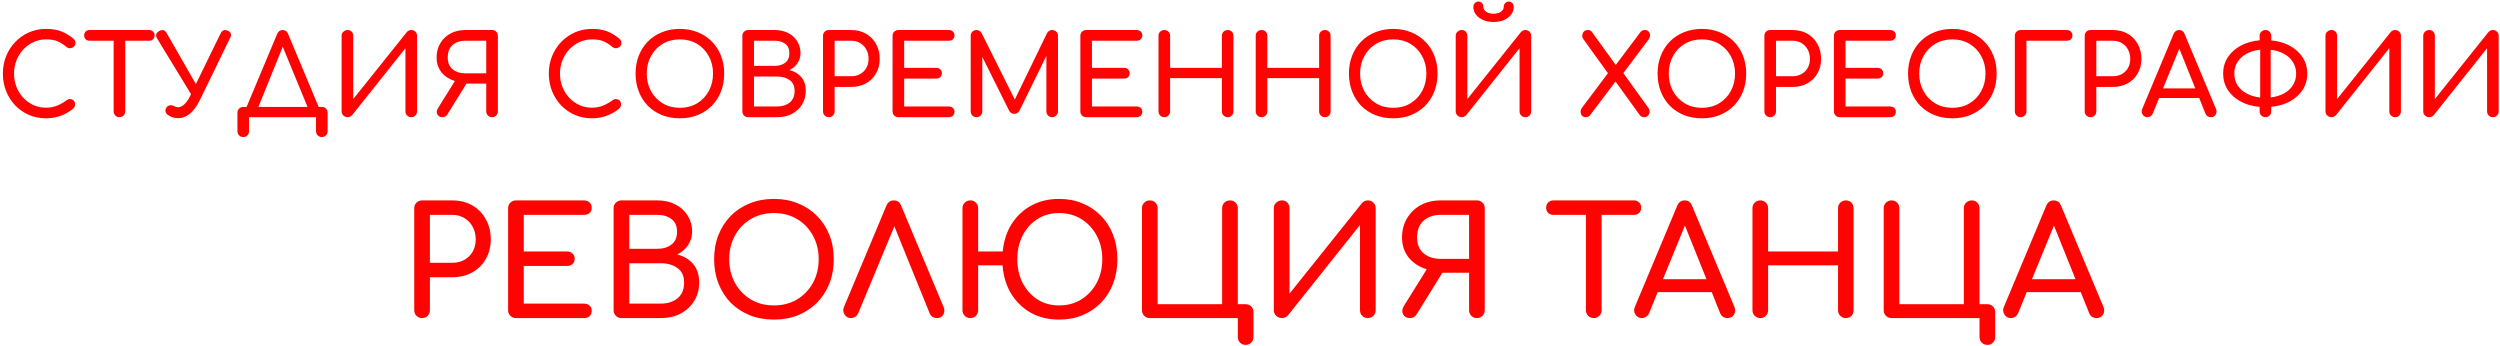 <svg width="448" height="62" viewBox="0 0 448 62" fill="none" xmlns="http://www.w3.org/2000/svg">
<path d="M8.236 21.2C7.156 21.2 6.143 21 5.196 20.6C4.263 20.187 3.443 19.62 2.736 18.9C2.043 18.167 1.496 17.313 1.096 16.34C0.71 15.367 0.516 14.313 0.516 13.18C0.516 12.06 0.71 11.02 1.096 10.06C1.496 9.087 2.043 8.24 2.736 7.52C3.443 6.787 4.263 6.213 5.196 5.8C6.13 5.387 7.143 5.18 8.236 5.18C9.263 5.18 10.143 5.313 10.876 5.58C11.623 5.847 12.37 6.287 13.116 6.9C13.276 7.033 13.383 7.16 13.436 7.28C13.49 7.4 13.516 7.547 13.516 7.72C13.516 7.973 13.423 8.187 13.236 8.36C13.063 8.52 12.85 8.613 12.596 8.64C12.343 8.653 12.096 8.567 11.856 8.38C11.363 7.953 10.85 7.627 10.316 7.4C9.796 7.173 9.103 7.06 8.236 7.06C7.45 7.06 6.71 7.22 6.016 7.54C5.323 7.86 4.71 8.3 4.176 8.86C3.656 9.42 3.25 10.073 2.956 10.82C2.663 11.553 2.516 12.34 2.516 13.18C2.516 14.033 2.663 14.833 2.956 15.58C3.25 16.313 3.656 16.96 4.176 17.52C4.71 18.08 5.323 18.52 6.016 18.84C6.71 19.147 7.45 19.3 8.236 19.3C8.916 19.3 9.556 19.187 10.156 18.96C10.77 18.72 11.356 18.393 11.916 17.98C12.156 17.807 12.39 17.733 12.616 17.76C12.856 17.773 13.056 17.867 13.216 18.04C13.376 18.2 13.456 18.427 13.456 18.72C13.456 19 13.35 19.247 13.136 19.46C11.696 20.62 10.063 21.2 8.236 21.2ZM21.403 21C21.11 21 20.863 20.9 20.663 20.7C20.463 20.5 20.363 20.253 20.363 19.96V7.3H16.043C15.763 7.3 15.53 7.213 15.343 7.04C15.17 6.853 15.083 6.62 15.083 6.34C15.083 6.06 15.17 5.833 15.343 5.66C15.53 5.473 15.763 5.38 16.043 5.38H26.743C27.023 5.38 27.25 5.473 27.423 5.66C27.61 5.833 27.703 6.06 27.703 6.34C27.703 6.62 27.61 6.853 27.423 7.04C27.25 7.213 27.023 7.3 26.743 7.3H22.443V19.96C22.443 20.253 22.343 20.5 22.143 20.7C21.943 20.9 21.697 21 21.403 21ZM31.906 21.18C31.293 21.18 30.706 21 30.146 20.64C29.892 20.48 29.733 20.273 29.666 20.02C29.613 19.767 29.659 19.527 29.806 19.3C29.953 19.06 30.159 18.92 30.426 18.88C30.692 18.827 30.973 18.88 31.266 19.04C31.479 19.16 31.692 19.22 31.906 19.22C32.266 19.22 32.633 19.053 33.006 18.72C33.392 18.373 33.733 17.893 34.026 17.28L34.226 16.86L28.146 6.88C27.826 6.333 27.953 5.893 28.526 5.56C29.086 5.24 29.532 5.36 29.866 5.92L35.106 15.06L39.526 6C39.819 5.413 40.252 5.247 40.826 5.5C41.399 5.753 41.539 6.18 41.246 6.78L35.746 18.08C35.266 19.053 34.699 19.813 34.046 20.36C33.392 20.907 32.679 21.18 31.906 21.18ZM43.589 24.56C43.295 24.56 43.049 24.46 42.849 24.26C42.649 24.06 42.549 23.813 42.549 23.52V20.2C42.549 19.893 42.649 19.647 42.849 19.46C43.049 19.26 43.295 19.16 43.589 19.16H44.189L49.669 6.08C49.869 5.613 50.196 5.38 50.649 5.38C51.129 5.38 51.456 5.613 51.629 6.08L57.109 19.16H57.669C57.975 19.16 58.222 19.26 58.409 19.46C58.609 19.647 58.709 19.893 58.709 20.2V23.52C58.709 23.813 58.609 24.06 58.409 24.26C58.222 24.46 57.975 24.56 57.669 24.56C57.376 24.56 57.129 24.46 56.929 24.26C56.729 24.06 56.629 23.813 56.629 23.52V21H44.629V23.52C44.629 23.813 44.529 24.06 44.329 24.26C44.142 24.46 43.895 24.56 43.589 24.56ZM46.309 19.16H55.109L50.669 8.38L46.309 19.16ZM62.297 21C62.004 21 61.75 20.9 61.537 20.7C61.324 20.5 61.217 20.253 61.217 19.96V6.42C61.217 6.113 61.324 5.867 61.537 5.68C61.75 5.48 62.004 5.38 62.297 5.38C62.603 5.38 62.843 5.48 63.017 5.68C63.203 5.867 63.297 6.113 63.297 6.42V17.76L72.897 5.76C73.11 5.507 73.377 5.38 73.697 5.38C74.004 5.38 74.25 5.48 74.437 5.68C74.637 5.867 74.737 6.113 74.737 6.42V19.96C74.737 20.253 74.637 20.5 74.437 20.7C74.25 20.9 74.004 21 73.697 21C73.403 21 73.157 20.9 72.957 20.7C72.757 20.5 72.657 20.253 72.657 19.96V8.64L63.097 20.64C63.004 20.747 62.883 20.833 62.737 20.9C62.59 20.967 62.444 21 62.297 21ZM79.276 21C78.85 21 78.55 20.833 78.376 20.5C78.203 20.153 78.236 19.787 78.476 19.4L81.516 14.52C80.516 14.213 79.716 13.693 79.116 12.96C78.53 12.213 78.236 11.327 78.236 10.3C78.236 9.34 78.456 8.493 78.896 7.76C79.336 7.013 79.936 6.433 80.696 6.02C81.47 5.593 82.356 5.38 83.356 5.38H88.176C88.483 5.38 88.73 5.48 88.916 5.68C89.116 5.867 89.216 6.113 89.216 6.42V19.96C89.216 20.253 89.116 20.5 88.916 20.7C88.73 20.9 88.483 21 88.176 21C87.883 21 87.636 20.9 87.436 20.7C87.236 20.5 87.136 20.253 87.136 19.96V14.98H83.596L80.176 20.5C79.963 20.833 79.663 21 79.276 21ZM83.356 13.14H87.136V7.3H83.356C82.45 7.3 81.703 7.553 81.116 8.06C80.53 8.567 80.236 9.313 80.236 10.3C80.236 11.22 80.53 11.927 81.116 12.42C81.703 12.9 82.45 13.14 83.356 13.14ZM106.068 21.2C104.988 21.2 103.975 21 103.028 20.6C102.095 20.187 101.275 19.62 100.568 18.9C99.875 18.167 99.328 17.313 98.928 16.34C98.542 15.367 98.348 14.313 98.348 13.18C98.348 12.06 98.542 11.02 98.928 10.06C99.328 9.087 99.875 8.24 100.568 7.52C101.275 6.787 102.095 6.213 103.028 5.8C103.962 5.387 104.975 5.18 106.068 5.18C107.095 5.18 107.975 5.313 108.708 5.58C109.455 5.847 110.202 6.287 110.948 6.9C111.108 7.033 111.215 7.16 111.268 7.28C111.322 7.4 111.348 7.547 111.348 7.72C111.348 7.973 111.255 8.187 111.068 8.36C110.895 8.52 110.682 8.613 110.428 8.64C110.175 8.653 109.928 8.567 109.688 8.38C109.195 7.953 108.682 7.627 108.148 7.4C107.628 7.173 106.935 7.06 106.068 7.06C105.282 7.06 104.542 7.22 103.848 7.54C103.155 7.86 102.542 8.3 102.008 8.86C101.488 9.42 101.082 10.073 100.788 10.82C100.495 11.553 100.348 12.34 100.348 13.18C100.348 14.033 100.495 14.833 100.788 15.58C101.082 16.313 101.488 16.96 102.008 17.52C102.542 18.08 103.155 18.52 103.848 18.84C104.542 19.147 105.282 19.3 106.068 19.3C106.748 19.3 107.388 19.187 107.988 18.96C108.602 18.72 109.188 18.393 109.748 17.98C109.988 17.807 110.222 17.733 110.448 17.76C110.688 17.773 110.888 17.867 111.048 18.04C111.208 18.2 111.288 18.427 111.288 18.72C111.288 19 111.182 19.247 110.968 19.46C109.528 20.62 107.895 21.2 106.068 21.2ZM121.835 21.2C120.662 21.2 119.589 21.007 118.615 20.62C117.642 20.22 116.802 19.667 116.095 18.96C115.402 18.24 114.862 17.393 114.475 16.42C114.089 15.433 113.895 14.353 113.895 13.18C113.895 12.007 114.089 10.933 114.475 9.96C114.862 8.987 115.402 8.147 116.095 7.44C116.802 6.72 117.642 6.167 118.615 5.78C119.589 5.38 120.662 5.18 121.835 5.18C123.009 5.18 124.075 5.38 125.035 5.78C126.009 6.167 126.849 6.72 127.555 7.44C128.262 8.147 128.809 8.987 129.195 9.96C129.582 10.933 129.775 12.007 129.775 13.18C129.775 14.353 129.582 15.433 129.195 16.42C128.809 17.393 128.262 18.24 127.555 18.96C126.849 19.667 126.009 20.22 125.035 20.62C124.075 21.007 123.009 21.2 121.835 21.2ZM121.835 19.32C122.995 19.32 124.022 19.053 124.915 18.52C125.809 17.973 126.509 17.24 127.015 16.32C127.522 15.387 127.775 14.34 127.775 13.18C127.775 12.02 127.522 10.98 127.015 10.06C126.509 9.127 125.809 8.393 124.915 7.86C124.022 7.327 122.995 7.06 121.835 7.06C120.675 7.06 119.649 7.327 118.755 7.86C117.862 8.393 117.162 9.127 116.655 10.06C116.149 10.98 115.895 12.02 115.895 13.18C115.895 14.34 116.149 15.387 116.655 16.32C117.162 17.24 117.862 17.973 118.755 18.52C119.649 19.053 120.675 19.32 121.835 19.32ZM134.073 21C133.78 21 133.533 20.9 133.333 20.7C133.133 20.5 133.033 20.253 133.033 19.96V6.42C133.033 6.113 133.133 5.867 133.333 5.68C133.533 5.48 133.78 5.38 134.073 5.38H138.853C139.76 5.38 140.553 5.56 141.233 5.92C141.927 6.267 142.467 6.753 142.853 7.38C143.253 8.007 143.453 8.727 143.453 9.54C143.453 10.193 143.273 10.787 142.913 11.32C142.567 11.84 142.087 12.253 141.473 12.56C142.353 12.773 143.06 13.193 143.593 13.82C144.127 14.447 144.393 15.267 144.393 16.28C144.393 17.2 144.173 18.013 143.733 18.72C143.307 19.427 142.707 19.987 141.933 20.4C141.16 20.8 140.273 21 139.273 21H134.073ZM135.113 11.8H138.853C139.613 11.8 140.233 11.613 140.713 11.24C141.207 10.867 141.453 10.3 141.453 9.54C141.453 8.78 141.207 8.22 140.713 7.86C140.233 7.487 139.613 7.3 138.853 7.3H135.113V11.8ZM135.113 19.08H139.273C140.18 19.08 140.927 18.847 141.513 18.38C142.1 17.9 142.393 17.2 142.393 16.28C142.393 15.427 142.1 14.787 141.513 14.36C140.927 13.933 140.18 13.72 139.273 13.72H135.113V19.08ZM148.526 21C148.233 21 147.986 20.9 147.786 20.7C147.586 20.5 147.486 20.253 147.486 19.96V6.42C147.486 6.113 147.586 5.867 147.786 5.68C147.986 5.48 148.233 5.38 148.526 5.38H152.526C153.526 5.38 154.413 5.6 155.186 6.04C155.96 6.48 156.56 7.093 156.986 7.88C157.426 8.653 157.646 9.547 157.646 10.56C157.646 11.533 157.426 12.4 156.986 13.16C156.56 13.92 155.96 14.513 155.186 14.94C154.413 15.367 153.526 15.58 152.526 15.58H149.566V19.96C149.566 20.253 149.466 20.5 149.266 20.7C149.08 20.9 148.833 21 148.526 21ZM149.566 13.66H152.526C153.433 13.66 154.18 13.373 154.766 12.8C155.353 12.213 155.646 11.467 155.646 10.56C155.646 9.92 155.513 9.36 155.246 8.88C154.98 8.387 154.613 8 154.146 7.72C153.68 7.44 153.14 7.3 152.526 7.3H149.566V13.66ZM160.987 21C160.694 21 160.447 20.9 160.247 20.7C160.047 20.5 159.947 20.253 159.947 19.96V6.42C159.947 6.113 160.047 5.867 160.247 5.68C160.447 5.48 160.694 5.38 160.987 5.38H170.027C170.334 5.38 170.581 5.473 170.767 5.66C170.954 5.833 171.047 6.067 171.047 6.36C171.047 6.64 170.954 6.867 170.767 7.04C170.581 7.213 170.334 7.3 170.027 7.3H162.027V12.16H167.767C168.074 12.16 168.321 12.253 168.507 12.44C168.694 12.613 168.787 12.84 168.787 13.12C168.787 13.4 168.694 13.633 168.507 13.82C168.321 13.993 168.074 14.08 167.767 14.08H162.027V19.08H170.027C170.334 19.08 170.581 19.167 170.767 19.34C170.954 19.513 171.047 19.74 171.047 20.02C171.047 20.313 170.954 20.553 170.767 20.74C170.581 20.913 170.334 21 170.027 21H160.987ZM174.991 21C174.698 21 174.451 20.9 174.251 20.7C174.051 20.5 173.951 20.253 173.951 19.96V6.42C173.951 6.113 174.051 5.867 174.251 5.68C174.451 5.48 174.698 5.38 174.991 5.38C175.391 5.38 175.698 5.567 175.911 5.94L181.851 17.84L187.631 5.94C187.845 5.567 188.151 5.38 188.551 5.38C188.845 5.38 189.091 5.48 189.291 5.68C189.491 5.867 189.591 6.113 189.591 6.42V19.96C189.591 20.253 189.485 20.5 189.271 20.7C189.071 20.9 188.831 21 188.551 21C188.258 21 188.011 20.9 187.811 20.7C187.611 20.5 187.511 20.253 187.511 19.96V10.02L182.671 19.88C182.445 20.227 182.145 20.4 181.771 20.4C181.331 20.4 181.011 20.193 180.811 19.78L176.031 10.2V19.96C176.031 20.253 175.931 20.5 175.731 20.7C175.531 20.9 175.285 21 174.991 21ZM194.64 21C194.346 21 194.1 20.9 193.9 20.7C193.7 20.5 193.6 20.253 193.6 19.96V6.42C193.6 6.113 193.7 5.867 193.9 5.68C194.1 5.48 194.346 5.38 194.64 5.38H203.68C203.986 5.38 204.233 5.473 204.42 5.66C204.606 5.833 204.7 6.067 204.7 6.36C204.7 6.64 204.606 6.867 204.42 7.04C204.233 7.213 203.986 7.3 203.68 7.3H195.68V12.16H201.42C201.726 12.16 201.973 12.253 202.16 12.44C202.346 12.613 202.44 12.84 202.44 13.12C202.44 13.4 202.346 13.633 202.16 13.82C201.973 13.993 201.726 14.08 201.42 14.08H195.68V19.08H203.68C203.986 19.08 204.233 19.167 204.42 19.34C204.606 19.513 204.7 19.74 204.7 20.02C204.7 20.313 204.606 20.553 204.42 20.74C204.233 20.913 203.986 21 203.68 21H194.64ZM208.644 21C208.35 21 208.104 20.9 207.904 20.7C207.704 20.5 207.604 20.253 207.604 19.96V6.42C207.604 6.113 207.704 5.867 207.904 5.68C208.104 5.48 208.35 5.38 208.644 5.38C208.95 5.38 209.197 5.48 209.384 5.68C209.584 5.867 209.684 6.113 209.684 6.42V12.16H218.964V6.42C218.964 6.113 219.064 5.867 219.264 5.68C219.464 5.48 219.71 5.38 220.004 5.38C220.31 5.38 220.557 5.48 220.744 5.68C220.93 5.867 221.024 6.113 221.024 6.42V19.96C221.024 20.253 220.93 20.5 220.744 20.7C220.557 20.9 220.31 21 220.004 21C219.71 21 219.464 20.9 219.264 20.7C219.064 20.5 218.964 20.253 218.964 19.96V14H209.684V19.96C209.684 20.253 209.584 20.5 209.384 20.7C209.197 20.9 208.95 21 208.644 21ZM226.065 21C225.772 21 225.525 20.9 225.325 20.7C225.125 20.5 225.025 20.253 225.025 19.96V6.42C225.025 6.113 225.125 5.867 225.325 5.68C225.525 5.48 225.772 5.38 226.065 5.38C226.372 5.38 226.619 5.48 226.805 5.68C227.005 5.867 227.105 6.113 227.105 6.42V12.16H236.385V6.42C236.385 6.113 236.485 5.867 236.685 5.68C236.885 5.48 237.132 5.38 237.425 5.38C237.732 5.38 237.979 5.48 238.165 5.68C238.352 5.867 238.445 6.113 238.445 6.42V19.96C238.445 20.253 238.352 20.5 238.165 20.7C237.979 20.9 237.732 21 237.425 21C237.132 21 236.885 20.9 236.685 20.7C236.485 20.5 236.385 20.253 236.385 19.96V14H227.105V19.96C227.105 20.253 227.005 20.5 226.805 20.7C226.619 20.9 226.372 21 226.065 21ZM249.667 21.2C248.494 21.2 247.421 21.007 246.447 20.62C245.474 20.22 244.634 19.667 243.927 18.96C243.234 18.24 242.694 17.393 242.307 16.42C241.921 15.433 241.727 14.353 241.727 13.18C241.727 12.007 241.921 10.933 242.307 9.96C242.694 8.987 243.234 8.147 243.927 7.44C244.634 6.72 245.474 6.167 246.447 5.78C247.421 5.38 248.494 5.18 249.667 5.18C250.841 5.18 251.907 5.38 252.867 5.78C253.841 6.167 254.681 6.72 255.387 7.44C256.094 8.147 256.641 8.987 257.027 9.96C257.414 10.933 257.607 12.007 257.607 13.18C257.607 14.353 257.414 15.433 257.027 16.42C256.641 17.393 256.094 18.24 255.387 18.96C254.681 19.667 253.841 20.22 252.867 20.62C251.907 21.007 250.841 21.2 249.667 21.2ZM249.667 19.32C250.827 19.32 251.854 19.053 252.747 18.52C253.641 17.973 254.341 17.24 254.847 16.32C255.354 15.387 255.607 14.34 255.607 13.18C255.607 12.02 255.354 10.98 254.847 10.06C254.341 9.127 253.641 8.393 252.747 7.86C251.854 7.327 250.827 7.06 249.667 7.06C248.507 7.06 247.481 7.327 246.587 7.86C245.694 8.393 244.994 9.127 244.487 10.06C243.981 10.98 243.727 12.02 243.727 13.18C243.727 14.34 243.981 15.387 244.487 16.32C244.994 17.24 245.694 17.973 246.587 18.52C247.481 19.053 248.507 19.32 249.667 19.32ZM261.945 21C261.652 21 261.399 20.9 261.185 20.7C260.972 20.5 260.865 20.253 260.865 19.96V6.42C260.865 6.113 260.972 5.867 261.185 5.68C261.399 5.48 261.652 5.38 261.945 5.38C262.252 5.38 262.492 5.48 262.665 5.68C262.852 5.867 262.945 6.113 262.945 6.42V17.76L272.545 5.76C272.759 5.507 273.025 5.38 273.345 5.38C273.652 5.38 273.899 5.48 274.085 5.68C274.285 5.867 274.385 6.113 274.385 6.42V19.96C274.385 20.253 274.285 20.5 274.085 20.7C273.899 20.9 273.652 21 273.345 21C273.052 21 272.805 20.9 272.605 20.7C272.405 20.5 272.305 20.253 272.305 19.96V8.64L262.745 20.64C262.652 20.747 262.532 20.833 262.385 20.9C262.239 20.967 262.092 21 261.945 21ZM267.645 3.94C266.965 3.94 266.352 3.827 265.805 3.6C265.259 3.36 264.825 3.04 264.505 2.64C264.185 2.227 264.025 1.767 264.025 1.26C264.025 0.98 264.112 0.747 264.285 0.56C264.459 0.373 264.672 0.28 264.925 0.28C265.192 0.28 265.405 0.373 265.565 0.56C265.739 0.747 265.825 0.98 265.825 1.26C265.825 1.593 265.999 1.88 266.345 2.12C266.692 2.347 267.125 2.46 267.645 2.46C268.165 2.46 268.599 2.347 268.945 2.12C269.292 1.88 269.465 1.593 269.465 1.26C269.465 0.98 269.552 0.747 269.725 0.56C269.899 0.373 270.112 0.28 270.365 0.28C270.632 0.28 270.845 0.373 271.005 0.56C271.179 0.747 271.265 0.98 271.265 1.26C271.265 1.767 271.105 2.227 270.785 2.64C270.465 3.04 270.032 3.36 269.485 3.6C268.952 3.827 268.339 3.94 267.645 3.94ZM284.184 21C283.877 21 283.644 20.907 283.484 20.72C283.324 20.52 283.244 20.293 283.244 20.04C283.244 19.773 283.324 19.533 283.484 19.32L288.144 13.12L283.744 7.02C283.584 6.807 283.517 6.573 283.544 6.32C283.571 6.067 283.664 5.847 283.824 5.66C283.997 5.473 284.224 5.38 284.504 5.38C284.851 5.38 285.097 5.48 285.244 5.68L289.544 11.64L294.024 5.68C294.211 5.48 294.457 5.38 294.764 5.38C295.044 5.38 295.264 5.467 295.424 5.64C295.584 5.813 295.671 6.027 295.684 6.28C295.697 6.533 295.624 6.78 295.464 7.02L290.904 13.1L295.384 19.32C295.544 19.533 295.617 19.773 295.604 20.04C295.591 20.307 295.497 20.533 295.324 20.72C295.164 20.907 294.937 21 294.644 21C294.311 21 294.044 20.873 293.844 20.62L289.504 14.6L284.904 20.7C284.704 20.9 284.464 21 284.184 21ZM304.98 21.2C303.806 21.2 302.733 21.007 301.76 20.62C300.786 20.22 299.946 19.667 299.24 18.96C298.546 18.24 298.006 17.393 297.62 16.42C297.233 15.433 297.04 14.353 297.04 13.18C297.04 12.007 297.233 10.933 297.62 9.96C298.006 8.987 298.546 8.147 299.24 7.44C299.946 6.72 300.786 6.167 301.76 5.78C302.733 5.38 303.806 5.18 304.98 5.18C306.153 5.18 307.22 5.38 308.18 5.78C309.153 6.167 309.993 6.72 310.7 7.44C311.406 8.147 311.953 8.987 312.34 9.96C312.726 10.933 312.92 12.007 312.92 13.18C312.92 14.353 312.726 15.433 312.34 16.42C311.953 17.393 311.406 18.24 310.7 18.96C309.993 19.667 309.153 20.22 308.18 20.62C307.22 21.007 306.153 21.2 304.98 21.2ZM304.98 19.32C306.14 19.32 307.166 19.053 308.06 18.52C308.953 17.973 309.653 17.24 310.16 16.32C310.666 15.387 310.92 14.34 310.92 13.18C310.92 12.02 310.666 10.98 310.16 10.06C309.653 9.127 308.953 8.393 308.06 7.86C307.166 7.327 306.14 7.06 304.98 7.06C303.82 7.06 302.793 7.327 301.9 7.86C301.006 8.393 300.306 9.127 299.8 10.06C299.293 10.98 299.04 12.02 299.04 13.18C299.04 14.34 299.293 15.387 299.8 16.32C300.306 17.24 301.006 17.973 301.9 18.52C302.793 19.053 303.82 19.32 304.98 19.32ZM317.218 21C316.924 21 316.678 20.9 316.478 20.7C316.278 20.5 316.178 20.253 316.178 19.96V6.42C316.178 6.113 316.278 5.867 316.478 5.68C316.678 5.48 316.924 5.38 317.218 5.38H321.218C322.218 5.38 323.104 5.6 323.878 6.04C324.651 6.48 325.251 7.093 325.678 7.88C326.118 8.653 326.338 9.547 326.338 10.56C326.338 11.533 326.118 12.4 325.678 13.16C325.251 13.92 324.651 14.513 323.878 14.94C323.104 15.367 322.218 15.58 321.218 15.58H318.258V19.96C318.258 20.253 318.158 20.5 317.958 20.7C317.771 20.9 317.524 21 317.218 21ZM318.258 13.66H321.218C322.124 13.66 322.871 13.373 323.458 12.8C324.044 12.213 324.338 11.467 324.338 10.56C324.338 9.92 324.204 9.36 323.938 8.88C323.671 8.387 323.304 8 322.838 7.72C322.371 7.44 321.831 7.3 321.218 7.3H318.258V13.66ZM329.679 21C329.385 21 329.139 20.9 328.939 20.7C328.739 20.5 328.639 20.253 328.639 19.96V6.42C328.639 6.113 328.739 5.867 328.939 5.68C329.139 5.48 329.385 5.38 329.679 5.38H338.719C339.025 5.38 339.272 5.473 339.459 5.66C339.645 5.833 339.739 6.067 339.739 6.36C339.739 6.64 339.645 6.867 339.459 7.04C339.272 7.213 339.025 7.3 338.719 7.3H330.719V12.16H336.459C336.765 12.16 337.012 12.253 337.199 12.44C337.385 12.613 337.479 12.84 337.479 13.12C337.479 13.4 337.385 13.633 337.199 13.82C337.012 13.993 336.765 14.08 336.459 14.08H330.719V19.08H338.719C339.025 19.08 339.272 19.167 339.459 19.34C339.645 19.513 339.739 19.74 339.739 20.02C339.739 20.313 339.645 20.553 339.459 20.74C339.272 20.913 339.025 21 338.719 21H329.679ZM349.863 21.2C348.689 21.2 347.616 21.007 346.643 20.62C345.669 20.22 344.829 19.667 344.123 18.96C343.429 18.24 342.889 17.393 342.503 16.42C342.116 15.433 341.923 14.353 341.923 13.18C341.923 12.007 342.116 10.933 342.503 9.96C342.889 8.987 343.429 8.147 344.123 7.44C344.829 6.72 345.669 6.167 346.643 5.78C347.616 5.38 348.689 5.18 349.863 5.18C351.036 5.18 352.103 5.38 353.063 5.78C354.036 6.167 354.876 6.72 355.583 7.44C356.289 8.147 356.836 8.987 357.223 9.96C357.609 10.933 357.803 12.007 357.803 13.18C357.803 14.353 357.609 15.433 357.223 16.42C356.836 17.393 356.289 18.24 355.583 18.96C354.876 19.667 354.036 20.22 353.063 20.62C352.103 21.007 351.036 21.2 349.863 21.2ZM349.863 19.32C351.023 19.32 352.049 19.053 352.943 18.52C353.836 17.973 354.536 17.24 355.043 16.32C355.549 15.387 355.803 14.34 355.803 13.18C355.803 12.02 355.549 10.98 355.043 10.06C354.536 9.127 353.836 8.393 352.943 7.86C352.049 7.327 351.023 7.06 349.863 7.06C348.703 7.06 347.676 7.327 346.783 7.86C345.889 8.393 345.189 9.127 344.683 10.06C344.176 10.98 343.923 12.02 343.923 13.18C343.923 14.34 344.176 15.387 344.683 16.32C345.189 17.24 345.889 17.973 346.783 18.52C347.676 19.053 348.703 19.32 349.863 19.32ZM362.101 21C361.807 21 361.561 20.9 361.361 20.7C361.161 20.5 361.061 20.253 361.061 19.96V6.42C361.061 6.113 361.161 5.867 361.361 5.68C361.561 5.48 361.807 5.38 362.101 5.38H370.361C370.667 5.38 370.914 5.473 371.101 5.66C371.287 5.833 371.381 6.067 371.381 6.36C371.381 6.64 371.287 6.867 371.101 7.04C370.914 7.213 370.667 7.3 370.361 7.3H363.141V19.96C363.141 20.253 363.041 20.5 362.841 20.7C362.641 20.9 362.394 21 362.101 21ZM374.62 21C374.327 21 374.08 20.9 373.88 20.7C373.68 20.5 373.58 20.253 373.58 19.96V6.42C373.58 6.113 373.68 5.867 373.88 5.68C374.08 5.48 374.327 5.38 374.62 5.38H378.62C379.62 5.38 380.507 5.6 381.28 6.04C382.053 6.48 382.653 7.093 383.08 7.88C383.52 8.653 383.74 9.547 383.74 10.56C383.74 11.533 383.52 12.4 383.08 13.16C382.653 13.92 382.053 14.513 381.28 14.94C380.507 15.367 379.62 15.58 378.62 15.58H375.66V19.96C375.66 20.253 375.56 20.5 375.36 20.7C375.173 20.9 374.927 21 374.62 21ZM375.66 13.66H378.62C379.527 13.66 380.273 13.373 380.86 12.8C381.447 12.213 381.74 11.467 381.74 10.56C381.74 9.92 381.607 9.36 381.34 8.88C381.073 8.387 380.707 8 380.24 7.72C379.773 7.44 379.233 7.3 378.62 7.3H375.66V13.66ZM384.816 21C384.442 21 384.156 20.84 383.956 20.52C383.756 20.2 383.736 19.86 383.896 19.5L389.516 6.08C389.716 5.613 390.042 5.38 390.496 5.38C390.976 5.38 391.302 5.613 391.476 6.08L397.116 19.54C397.262 19.913 397.236 20.253 397.036 20.56C396.849 20.853 396.562 21 396.176 21C395.976 21 395.782 20.947 395.596 20.84C395.422 20.72 395.296 20.56 395.216 20.36L394.096 17.56H386.916L385.776 20.36C385.682 20.573 385.542 20.733 385.356 20.84C385.182 20.947 385.002 21 384.816 21ZM387.616 15.84H393.396L390.536 8.72L387.616 15.84ZM405.967 21C405.674 21 405.427 20.9 405.227 20.7C405.027 20.5 404.927 20.253 404.927 19.96V19.16C403.634 19.04 402.494 18.713 401.507 18.18C400.534 17.647 399.767 16.953 399.207 16.1C398.661 15.233 398.387 14.26 398.387 13.18C398.387 12.1 398.661 11.133 399.207 10.28C399.767 9.427 400.534 8.733 401.507 8.2C402.494 7.667 403.634 7.34 404.927 7.22V6.42C404.927 6.113 405.027 5.867 405.227 5.68C405.427 5.48 405.674 5.38 405.967 5.38C406.274 5.38 406.521 5.48 406.707 5.68C406.907 5.867 407.007 6.113 407.007 6.42V7.24C408.287 7.36 409.407 7.687 410.367 8.22C411.341 8.753 412.101 9.447 412.647 10.3C413.194 11.153 413.467 12.113 413.467 13.18C413.467 14.26 413.194 15.227 412.647 16.08C412.101 16.933 411.341 17.627 410.367 18.16C409.407 18.693 408.287 19.02 407.007 19.14V19.96C407.007 20.253 406.907 20.5 406.707 20.7C406.521 20.9 406.274 21 405.967 21ZM400.387 13.18C400.387 13.967 400.581 14.667 400.967 15.28C401.367 15.893 401.914 16.387 402.607 16.76C403.301 17.133 404.107 17.373 405.027 17.48V8.9C404.107 9.007 403.301 9.247 402.607 9.62C401.914 9.993 401.367 10.487 400.967 11.1C400.581 11.7 400.387 12.393 400.387 13.18ZM411.467 13.18C411.467 12.407 411.274 11.72 410.887 11.12C410.514 10.507 409.981 10.013 409.287 9.64C408.607 9.267 407.814 9.027 406.907 8.92V17.46C407.814 17.353 408.607 17.113 409.287 16.74C409.981 16.367 410.514 15.88 410.887 15.28C411.274 14.667 411.467 13.967 411.467 13.18ZM417.805 21C417.511 21 417.258 20.9 417.045 20.7C416.831 20.5 416.725 20.253 416.725 19.96V6.42C416.725 6.113 416.831 5.867 417.045 5.68C417.258 5.48 417.511 5.38 417.805 5.38C418.111 5.38 418.351 5.48 418.525 5.68C418.711 5.867 418.805 6.113 418.805 6.42V17.76L428.405 5.76C428.618 5.507 428.885 5.38 429.205 5.38C429.511 5.38 429.758 5.48 429.945 5.68C430.145 5.867 430.245 6.113 430.245 6.42V19.96C430.245 20.253 430.145 20.5 429.945 20.7C429.758 20.9 429.511 21 429.205 21C428.911 21 428.665 20.9 428.465 20.7C428.265 20.5 428.165 20.253 428.165 19.96V8.64L418.605 20.64C418.511 20.747 418.391 20.833 418.245 20.9C418.098 20.967 417.951 21 417.805 21ZM435.324 21C435.031 21 434.777 20.9 434.564 20.7C434.351 20.5 434.244 20.253 434.244 19.96V6.42C434.244 6.113 434.351 5.867 434.564 5.68C434.777 5.48 435.031 5.38 435.324 5.38C435.631 5.38 435.871 5.48 436.044 5.68C436.231 5.867 436.324 6.113 436.324 6.42V17.76L445.924 5.76C446.137 5.507 446.404 5.38 446.724 5.38C447.031 5.38 447.277 5.48 447.464 5.68C447.664 5.867 447.764 6.113 447.764 6.42V19.96C447.764 20.253 447.664 20.5 447.464 20.7C447.277 20.9 447.031 21 446.724 21C446.431 21 446.184 20.9 445.984 20.7C445.784 20.5 445.684 20.253 445.684 19.96V8.64L436.124 20.64C436.031 20.747 435.911 20.833 435.764 20.9C435.617 20.967 435.471 21 435.324 21ZM75.635 57C75.239 57 74.906 56.865 74.636 56.595C74.366 56.325 74.231 55.992 74.231 55.596V37.317C74.231 36.903 74.366 36.57 74.636 36.318C74.906 36.048 75.239 35.913 75.635 35.913H81.035C82.385 35.913 83.582 36.21 84.626 36.804C85.67 37.398 86.48 38.226 87.056 39.288C87.65 40.332 87.947 41.538 87.947 42.906C87.947 44.22 87.65 45.39 87.056 46.416C86.48 47.442 85.67 48.243 84.626 48.819C83.582 49.395 82.385 49.683 81.035 49.683H77.039V55.596C77.039 55.992 76.904 56.325 76.634 56.595C76.382 56.865 76.049 57 75.635 57ZM77.039 47.091H81.035C82.259 47.091 83.267 46.704 84.059 45.93C84.851 45.138 85.247 44.13 85.247 42.906C85.247 42.042 85.067 41.286 84.707 40.638C84.347 39.972 83.852 39.45 83.222 39.072C82.592 38.694 81.863 38.505 81.035 38.505H77.039V47.091ZM92.457 57C92.061 57 91.728 56.865 91.458 56.595C91.188 56.325 91.053 55.992 91.053 55.596V37.317C91.053 36.903 91.188 36.57 91.458 36.318C91.728 36.048 92.061 35.913 92.457 35.913H104.661C105.075 35.913 105.408 36.039 105.66 36.291C105.912 36.525 106.038 36.84 106.038 37.236C106.038 37.614 105.912 37.92 105.66 38.154C105.408 38.388 105.075 38.505 104.661 38.505H93.861V45.066H101.61C102.024 45.066 102.357 45.192 102.609 45.444C102.861 45.678 102.987 45.984 102.987 46.362C102.987 46.74 102.861 47.055 102.609 47.307C102.357 47.541 102.024 47.658 101.61 47.658H93.861V54.408H104.661C105.075 54.408 105.408 54.525 105.66 54.759C105.912 54.993 106.038 55.299 106.038 55.677C106.038 56.073 105.912 56.397 105.66 56.649C105.408 56.883 105.075 57 104.661 57H92.457ZM111.362 57C110.966 57 110.633 56.865 110.363 56.595C110.093 56.325 109.958 55.992 109.958 55.596V37.317C109.958 36.903 110.093 36.57 110.363 36.318C110.633 36.048 110.966 35.913 111.362 35.913H117.815C119.039 35.913 120.11 36.156 121.028 36.642C121.964 37.11 122.693 37.767 123.215 38.613C123.755 39.459 124.025 40.431 124.025 41.529C124.025 42.411 123.782 43.212 123.296 43.932C122.828 44.634 122.18 45.192 121.352 45.606C122.54 45.894 123.494 46.461 124.214 47.307C124.934 48.153 125.294 49.26 125.294 50.628C125.294 51.87 124.997 52.968 124.403 53.922C123.827 54.876 123.017 55.632 121.973 56.19C120.929 56.73 119.732 57 118.382 57H111.362ZM112.766 44.58H117.815C118.841 44.58 119.678 44.328 120.326 43.824C120.992 43.32 121.325 42.555 121.325 41.529C121.325 40.503 120.992 39.747 120.326 39.261C119.678 38.757 118.841 38.505 117.815 38.505H112.766V44.58ZM112.766 54.408H118.382C119.606 54.408 120.614 54.093 121.406 53.463C122.198 52.815 122.594 51.87 122.594 50.628C122.594 49.476 122.198 48.612 121.406 48.036C120.614 47.46 119.606 47.172 118.382 47.172H112.766V54.408ZM138.69 57.27C137.106 57.27 135.657 57.009 134.343 56.487C133.029 55.947 131.895 55.2 130.941 54.246C130.005 53.274 129.276 52.131 128.754 50.817C128.232 49.485 127.971 48.027 127.971 46.443C127.971 44.859 128.232 43.41 128.754 42.096C129.276 40.782 130.005 39.648 130.941 38.694C131.895 37.722 133.029 36.975 134.343 36.453C135.657 35.913 137.106 35.643 138.69 35.643C140.274 35.643 141.714 35.913 143.01 36.453C144.324 36.975 145.458 37.722 146.412 38.694C147.366 39.648 148.104 40.782 148.626 42.096C149.148 43.41 149.409 44.859 149.409 46.443C149.409 48.027 149.148 49.485 148.626 50.817C148.104 52.131 147.366 53.274 146.412 54.246C145.458 55.2 144.324 55.947 143.01 56.487C141.714 57.009 140.274 57.27 138.69 57.27ZM138.69 54.732C140.256 54.732 141.642 54.372 142.848 53.652C144.054 52.914 144.999 51.924 145.683 50.682C146.367 49.422 146.709 48.009 146.709 46.443C146.709 44.877 146.367 43.473 145.683 42.231C144.999 40.971 144.054 39.981 142.848 39.261C141.642 38.541 140.256 38.181 138.69 38.181C137.124 38.181 135.738 38.541 134.532 39.261C133.326 39.981 132.381 40.971 131.697 42.231C131.013 43.473 130.671 44.877 130.671 46.443C130.671 48.009 131.013 49.422 131.697 50.682C132.381 51.924 133.326 52.914 134.532 53.652C135.738 54.372 137.124 54.732 138.69 54.732ZM152.497 57C151.993 57 151.606 56.784 151.336 56.352C151.066 55.92 151.039 55.461 151.255 54.975L158.842 36.858C159.112 36.228 159.553 35.913 160.165 35.913C160.813 35.913 161.254 36.228 161.488 36.858L169.102 55.029C169.3 55.533 169.273 55.992 169.021 56.406C168.787 56.802 168.409 57 167.887 57C167.617 57 167.356 56.928 167.104 56.784C166.87 56.622 166.699 56.406 166.591 56.136L160.273 40.557L153.793 56.136C153.667 56.424 153.478 56.64 153.226 56.784C152.992 56.928 152.749 57 152.497 57ZM173.879 57C173.483 57 173.15 56.865 172.88 56.595C172.61 56.325 172.475 55.992 172.475 55.596V37.317C172.475 36.903 172.61 36.57 172.88 36.318C173.15 36.048 173.483 35.913 173.879 35.913C174.293 35.913 174.626 36.048 174.878 36.318C175.148 36.57 175.283 36.903 175.283 37.317V45.066H179.684C179.864 43.212 180.395 41.574 181.277 40.152C182.177 38.73 183.356 37.623 184.814 36.831C186.272 36.039 187.928 35.643 189.782 35.643C191.33 35.643 192.734 35.913 193.994 36.453C195.272 36.975 196.379 37.722 197.315 38.694C198.251 39.648 198.971 40.782 199.475 42.096C199.979 43.41 200.231 44.859 200.231 46.443C200.231 48.027 199.979 49.485 199.475 50.817C198.971 52.131 198.251 53.274 197.315 54.246C196.379 55.2 195.272 55.947 193.994 56.487C192.734 57.009 191.33 57.27 189.782 57.27C187.892 57.27 186.209 56.865 184.733 56.055C183.275 55.227 182.096 54.084 181.196 52.626C180.314 51.168 179.801 49.476 179.657 47.55H175.283V55.596C175.283 55.992 175.148 56.325 174.878 56.595C174.626 56.865 174.293 57 173.879 57ZM189.782 54.732C191.294 54.732 192.626 54.372 193.778 53.652C194.948 52.914 195.866 51.924 196.532 50.682C197.198 49.422 197.531 48.009 197.531 46.443C197.531 44.877 197.198 43.473 196.532 42.231C195.866 40.971 194.948 39.981 193.778 39.261C192.626 38.541 191.294 38.181 189.782 38.181C188.324 38.181 187.028 38.541 185.894 39.261C184.778 39.981 183.896 40.971 183.248 42.231C182.618 43.473 182.303 44.877 182.303 46.443C182.303 48.009 182.618 49.422 183.248 50.682C183.896 51.924 184.778 52.914 185.894 53.652C187.028 54.372 188.324 54.732 189.782 54.732ZM223.219 61.806C222.823 61.806 222.49 61.671 222.22 61.401C221.95 61.131 221.815 60.798 221.815 60.402V57H206.047C205.651 57 205.318 56.865 205.048 56.595C204.778 56.325 204.643 55.992 204.643 55.596V37.317C204.643 36.903 204.778 36.57 205.048 36.318C205.318 36.048 205.651 35.913 206.047 35.913C206.461 35.913 206.794 36.048 207.046 36.318C207.316 36.57 207.451 36.903 207.451 37.317V54.516H219.007V37.317C219.007 36.903 219.142 36.57 219.412 36.318C219.682 36.048 220.015 35.913 220.411 35.913C220.825 35.913 221.158 36.048 221.41 36.318C221.68 36.57 221.815 36.903 221.815 37.317V54.516H223.219C223.633 54.516 223.966 54.651 224.218 54.921C224.488 55.173 224.623 55.506 224.623 55.92V60.402C224.623 60.798 224.488 61.131 224.218 61.401C223.966 61.671 223.633 61.806 223.219 61.806ZM229.726 57C229.33 57 228.988 56.865 228.7 56.595C228.412 56.325 228.268 55.992 228.268 55.596V37.317C228.268 36.903 228.412 36.57 228.7 36.318C228.988 36.048 229.33 35.913 229.726 35.913C230.14 35.913 230.464 36.048 230.698 36.318C230.95 36.57 231.076 36.903 231.076 37.317V52.626L244.036 36.426C244.324 36.084 244.684 35.913 245.116 35.913C245.53 35.913 245.863 36.048 246.115 36.318C246.385 36.57 246.52 36.903 246.52 37.317V55.596C246.52 55.992 246.385 56.325 246.115 56.595C245.863 56.865 245.53 57 245.116 57C244.72 57 244.387 56.865 244.117 56.595C243.847 56.325 243.712 55.992 243.712 55.596V40.314L230.806 56.514C230.68 56.658 230.518 56.775 230.32 56.865C230.122 56.955 229.924 57 229.726 57ZM252.648 57C252.072 57 251.667 56.775 251.433 56.325C251.199 55.857 251.244 55.362 251.568 54.84L255.672 48.252C254.322 47.838 253.242 47.136 252.432 46.146C251.64 45.138 251.244 43.941 251.244 42.555C251.244 41.259 251.541 40.116 252.135 39.126C252.729 38.118 253.539 37.335 254.565 36.777C255.609 36.201 256.806 35.913 258.156 35.913H264.663C265.077 35.913 265.41 36.048 265.662 36.318C265.932 36.57 266.067 36.903 266.067 37.317V55.596C266.067 55.992 265.932 56.325 265.662 56.595C265.41 56.865 265.077 57 264.663 57C264.267 57 263.934 56.865 263.664 56.595C263.394 56.325 263.259 55.992 263.259 55.596V48.873H258.48L253.863 56.325C253.575 56.775 253.17 57 252.648 57ZM258.156 46.389H263.259V38.505H258.156C256.932 38.505 255.924 38.847 255.132 39.531C254.34 40.215 253.944 41.223 253.944 42.555C253.944 43.797 254.34 44.751 255.132 45.417C255.924 46.065 256.932 46.389 258.156 46.389ZM285.604 57C285.208 57 284.875 56.865 284.605 56.595C284.335 56.325 284.2 55.992 284.2 55.596V38.505H278.368C277.99 38.505 277.675 38.388 277.423 38.154C277.189 37.902 277.072 37.587 277.072 37.209C277.072 36.831 277.189 36.525 277.423 36.291C277.675 36.039 277.99 35.913 278.368 35.913H292.813C293.191 35.913 293.497 36.039 293.731 36.291C293.983 36.525 294.109 36.831 294.109 37.209C294.109 37.587 293.983 37.902 293.731 38.154C293.497 38.388 293.191 38.505 292.813 38.505H287.008V55.596C287.008 55.992 286.873 56.325 286.603 56.595C286.333 56.865 286 57 285.604 57ZM294.219 57C293.715 57 293.328 56.784 293.058 56.352C292.788 55.92 292.761 55.461 292.977 54.975L300.564 36.858C300.834 36.228 301.275 35.913 301.887 35.913C302.535 35.913 302.976 36.228 303.21 36.858L310.824 55.029C311.022 55.533 310.986 55.992 310.716 56.406C310.464 56.802 310.077 57 309.555 57C309.285 57 309.024 56.928 308.772 56.784C308.538 56.622 308.367 56.406 308.259 56.136L306.747 52.356H297.054L295.515 56.136C295.389 56.424 295.2 56.64 294.948 56.784C294.714 56.928 294.471 57 294.219 57ZM297.999 50.034H305.802L301.941 40.422L297.999 50.034ZM315.444 57C315.048 57 314.715 56.865 314.445 56.595C314.175 56.325 314.04 55.992 314.04 55.596V37.317C314.04 36.903 314.175 36.57 314.445 36.318C314.715 36.048 315.048 35.913 315.444 35.913C315.858 35.913 316.191 36.048 316.443 36.318C316.713 36.57 316.848 36.903 316.848 37.317V45.066H329.376V37.317C329.376 36.903 329.511 36.57 329.781 36.318C330.051 36.048 330.384 35.913 330.78 35.913C331.194 35.913 331.527 36.048 331.779 36.318C332.031 36.57 332.157 36.903 332.157 37.317V55.596C332.157 55.992 332.031 56.325 331.779 56.595C331.527 56.865 331.194 57 330.78 57C330.384 57 330.051 56.865 329.781 56.595C329.511 56.325 329.376 55.992 329.376 55.596V47.55H316.848V55.596C316.848 55.992 316.713 56.325 316.443 56.595C316.191 56.865 315.858 57 315.444 57ZM356.136 61.806C355.74 61.806 355.407 61.671 355.137 61.401C354.867 61.131 354.732 60.798 354.732 60.402V57H338.964C338.568 57 338.235 56.865 337.965 56.595C337.695 56.325 337.56 55.992 337.56 55.596V37.317C337.56 36.903 337.695 36.57 337.965 36.318C338.235 36.048 338.568 35.913 338.964 35.913C339.378 35.913 339.711 36.048 339.963 36.318C340.233 36.57 340.368 36.903 340.368 37.317V54.516H351.924V37.317C351.924 36.903 352.059 36.57 352.329 36.318C352.599 36.048 352.932 35.913 353.328 35.913C353.742 35.913 354.075 36.048 354.327 36.318C354.597 36.57 354.732 36.903 354.732 37.317V54.516H356.136C356.55 54.516 356.883 54.651 357.135 54.921C357.405 55.173 357.54 55.506 357.54 55.92V60.402C357.54 60.798 357.405 61.131 357.135 61.401C356.883 61.671 356.55 61.806 356.136 61.806ZM360.348 57C359.844 57 359.457 56.784 359.187 56.352C358.917 55.92 358.89 55.461 359.106 54.975L366.693 36.858C366.963 36.228 367.404 35.913 368.016 35.913C368.664 35.913 369.105 36.228 369.339 36.858L376.953 55.029C377.151 55.533 377.115 55.992 376.845 56.406C376.593 56.802 376.206 57 375.684 57C375.414 57 375.153 56.928 374.901 56.784C374.667 56.622 374.496 56.406 374.388 56.136L372.876 52.356H363.183L361.644 56.136C361.518 56.424 361.329 56.64 361.077 56.784C360.843 56.928 360.6 57 360.348 57ZM364.128 50.034H371.931L368.07 40.422L364.128 50.034Z" fill="#FF0302" style="mix-blend-mode:screen"/>
</svg>
